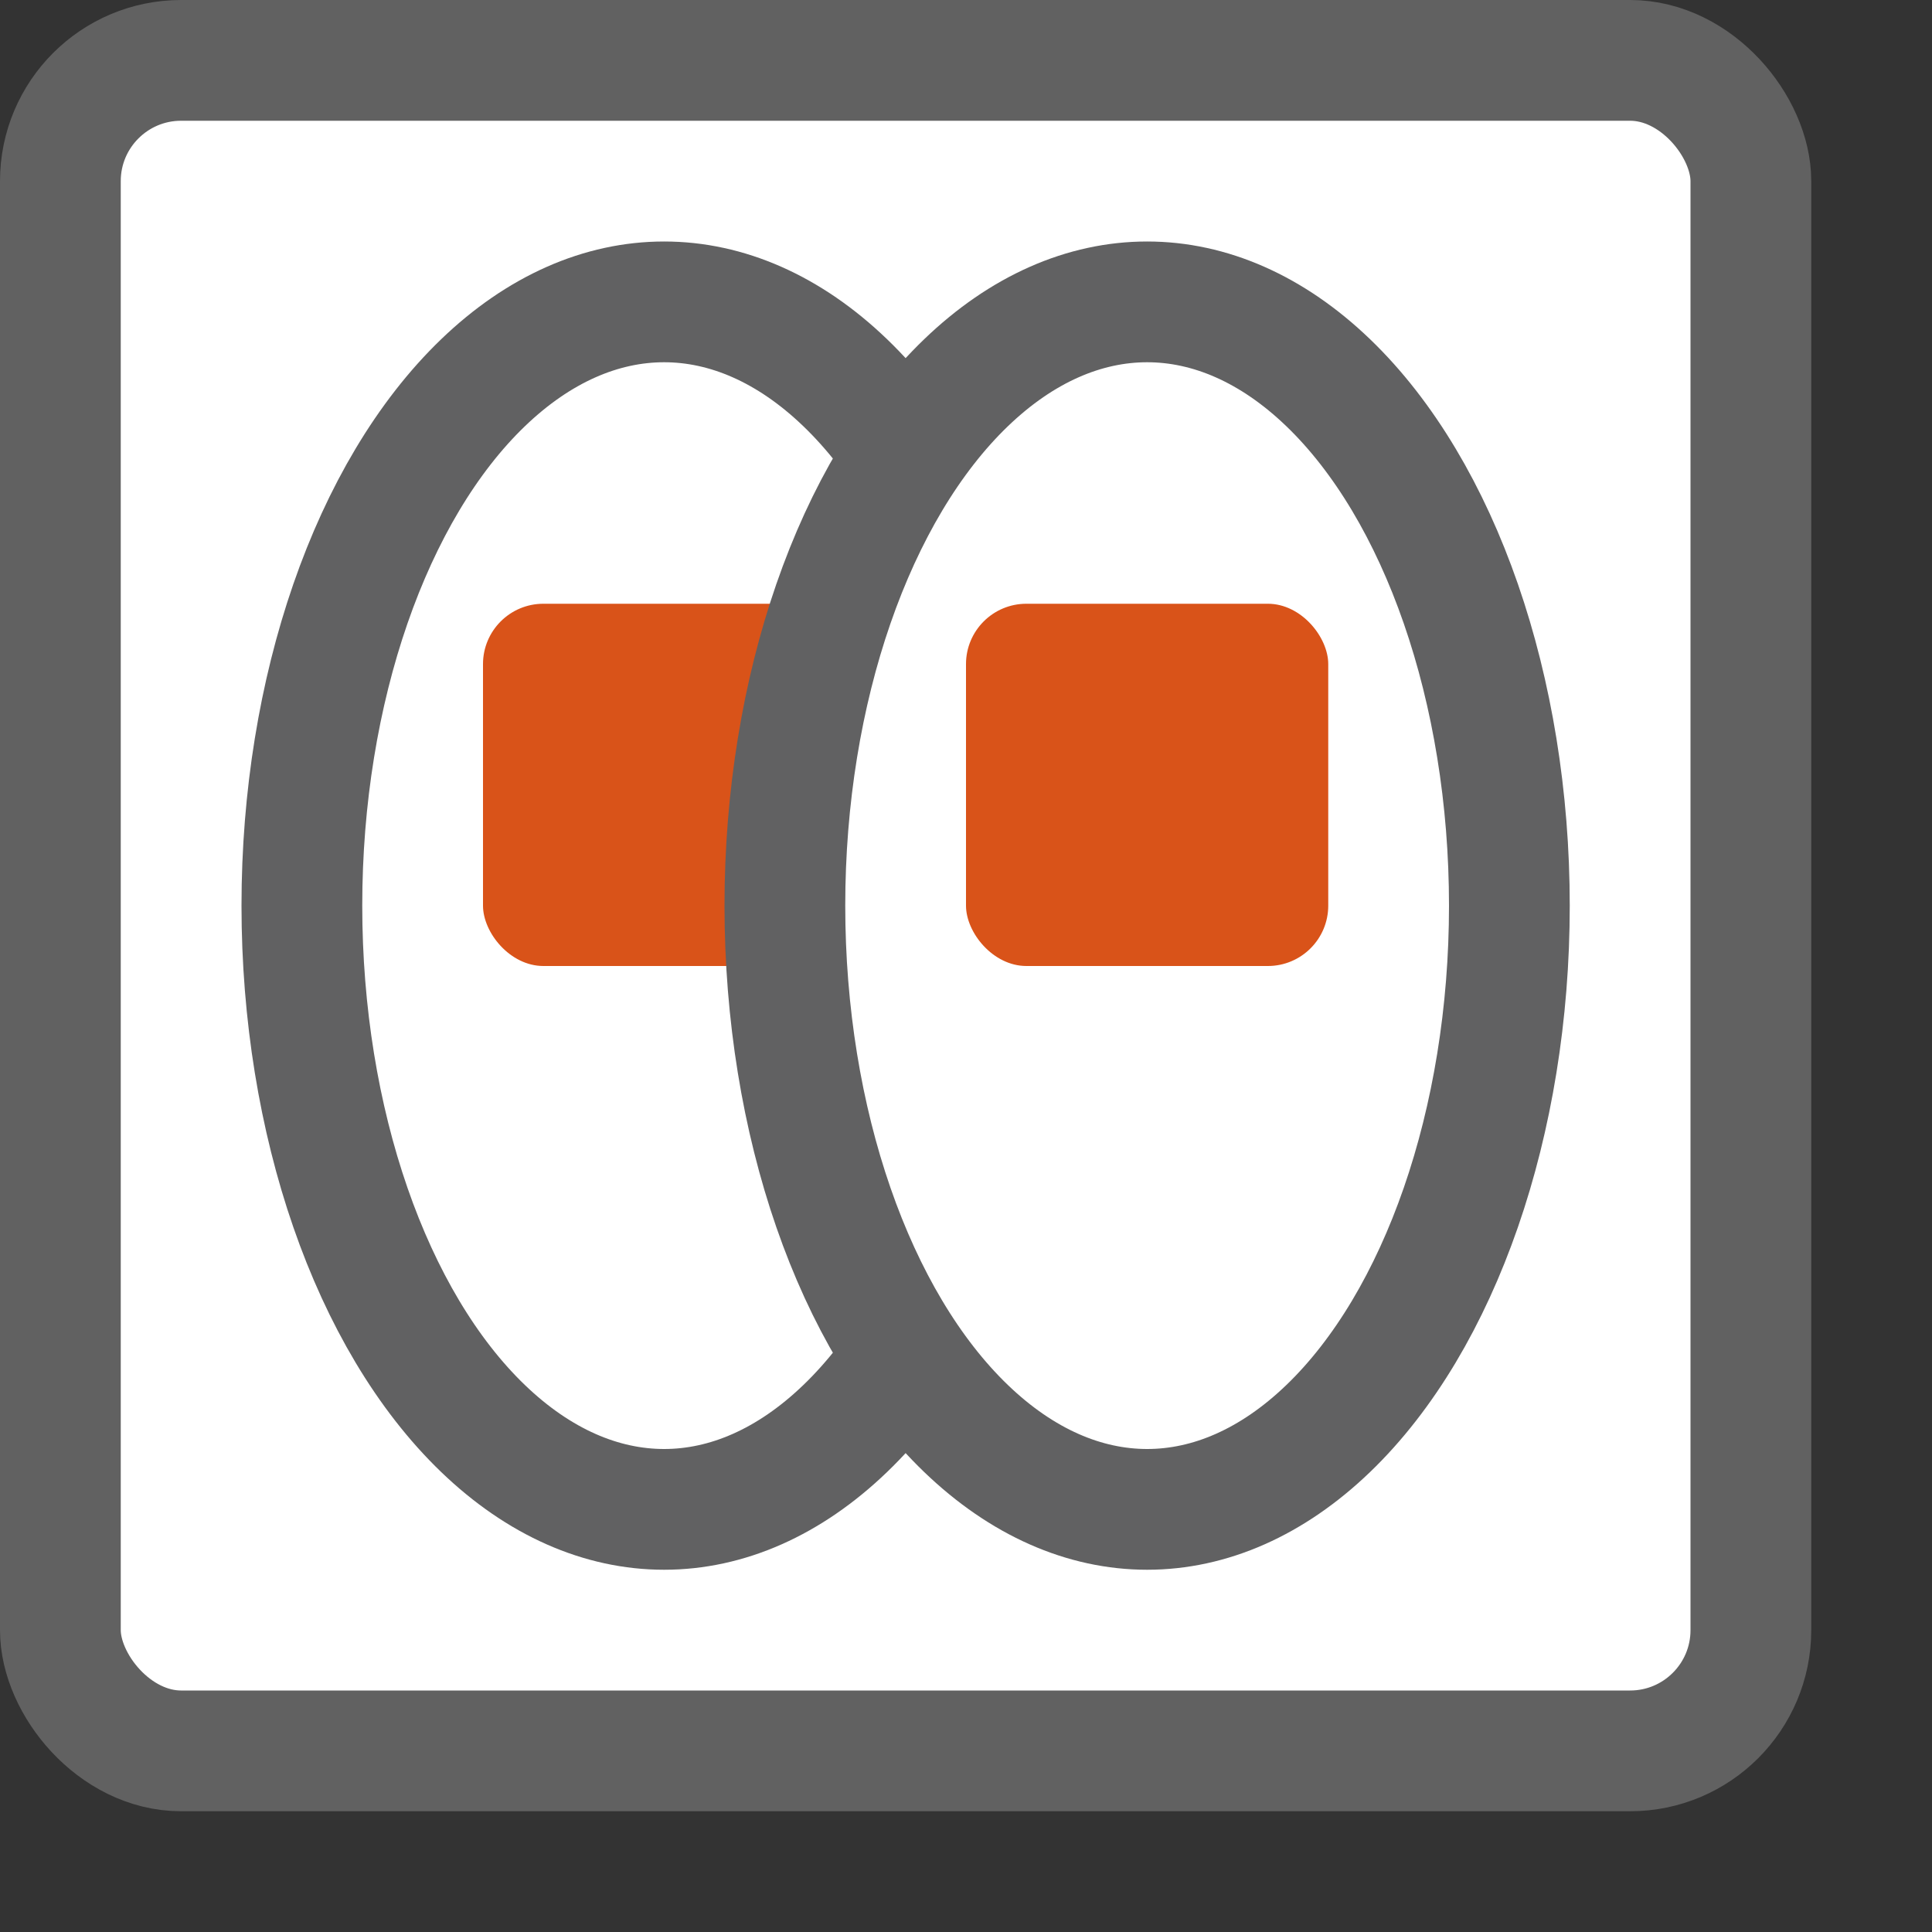 <svg width="16" height="16" viewBox="0 0 16 16" fill="none" xmlns="http://www.w3.org/2000/svg">
<rect x="0" y="0" width="16" height="16" fill="#333333" stroke="none"/>
<rect x="0.5" y="0.5" width="14" height="14" rx="1" fill="#FFFFFF" stroke="#616161"/>
<ellipse cx="5.5" cy="7.5" rx="3" ry="5" fill="white" stroke="#616162"/>
<rect x="4" y="5" width="3" height="3" rx="0.5" fill="#D95319"/>
<ellipse cx="9.5" cy="7.5" rx="3" ry="5" fill="white" stroke="#616162"/>
<rect x="8" y="5" width="3" height="3" rx="0.5" fill="#D95319"/>
</svg>
